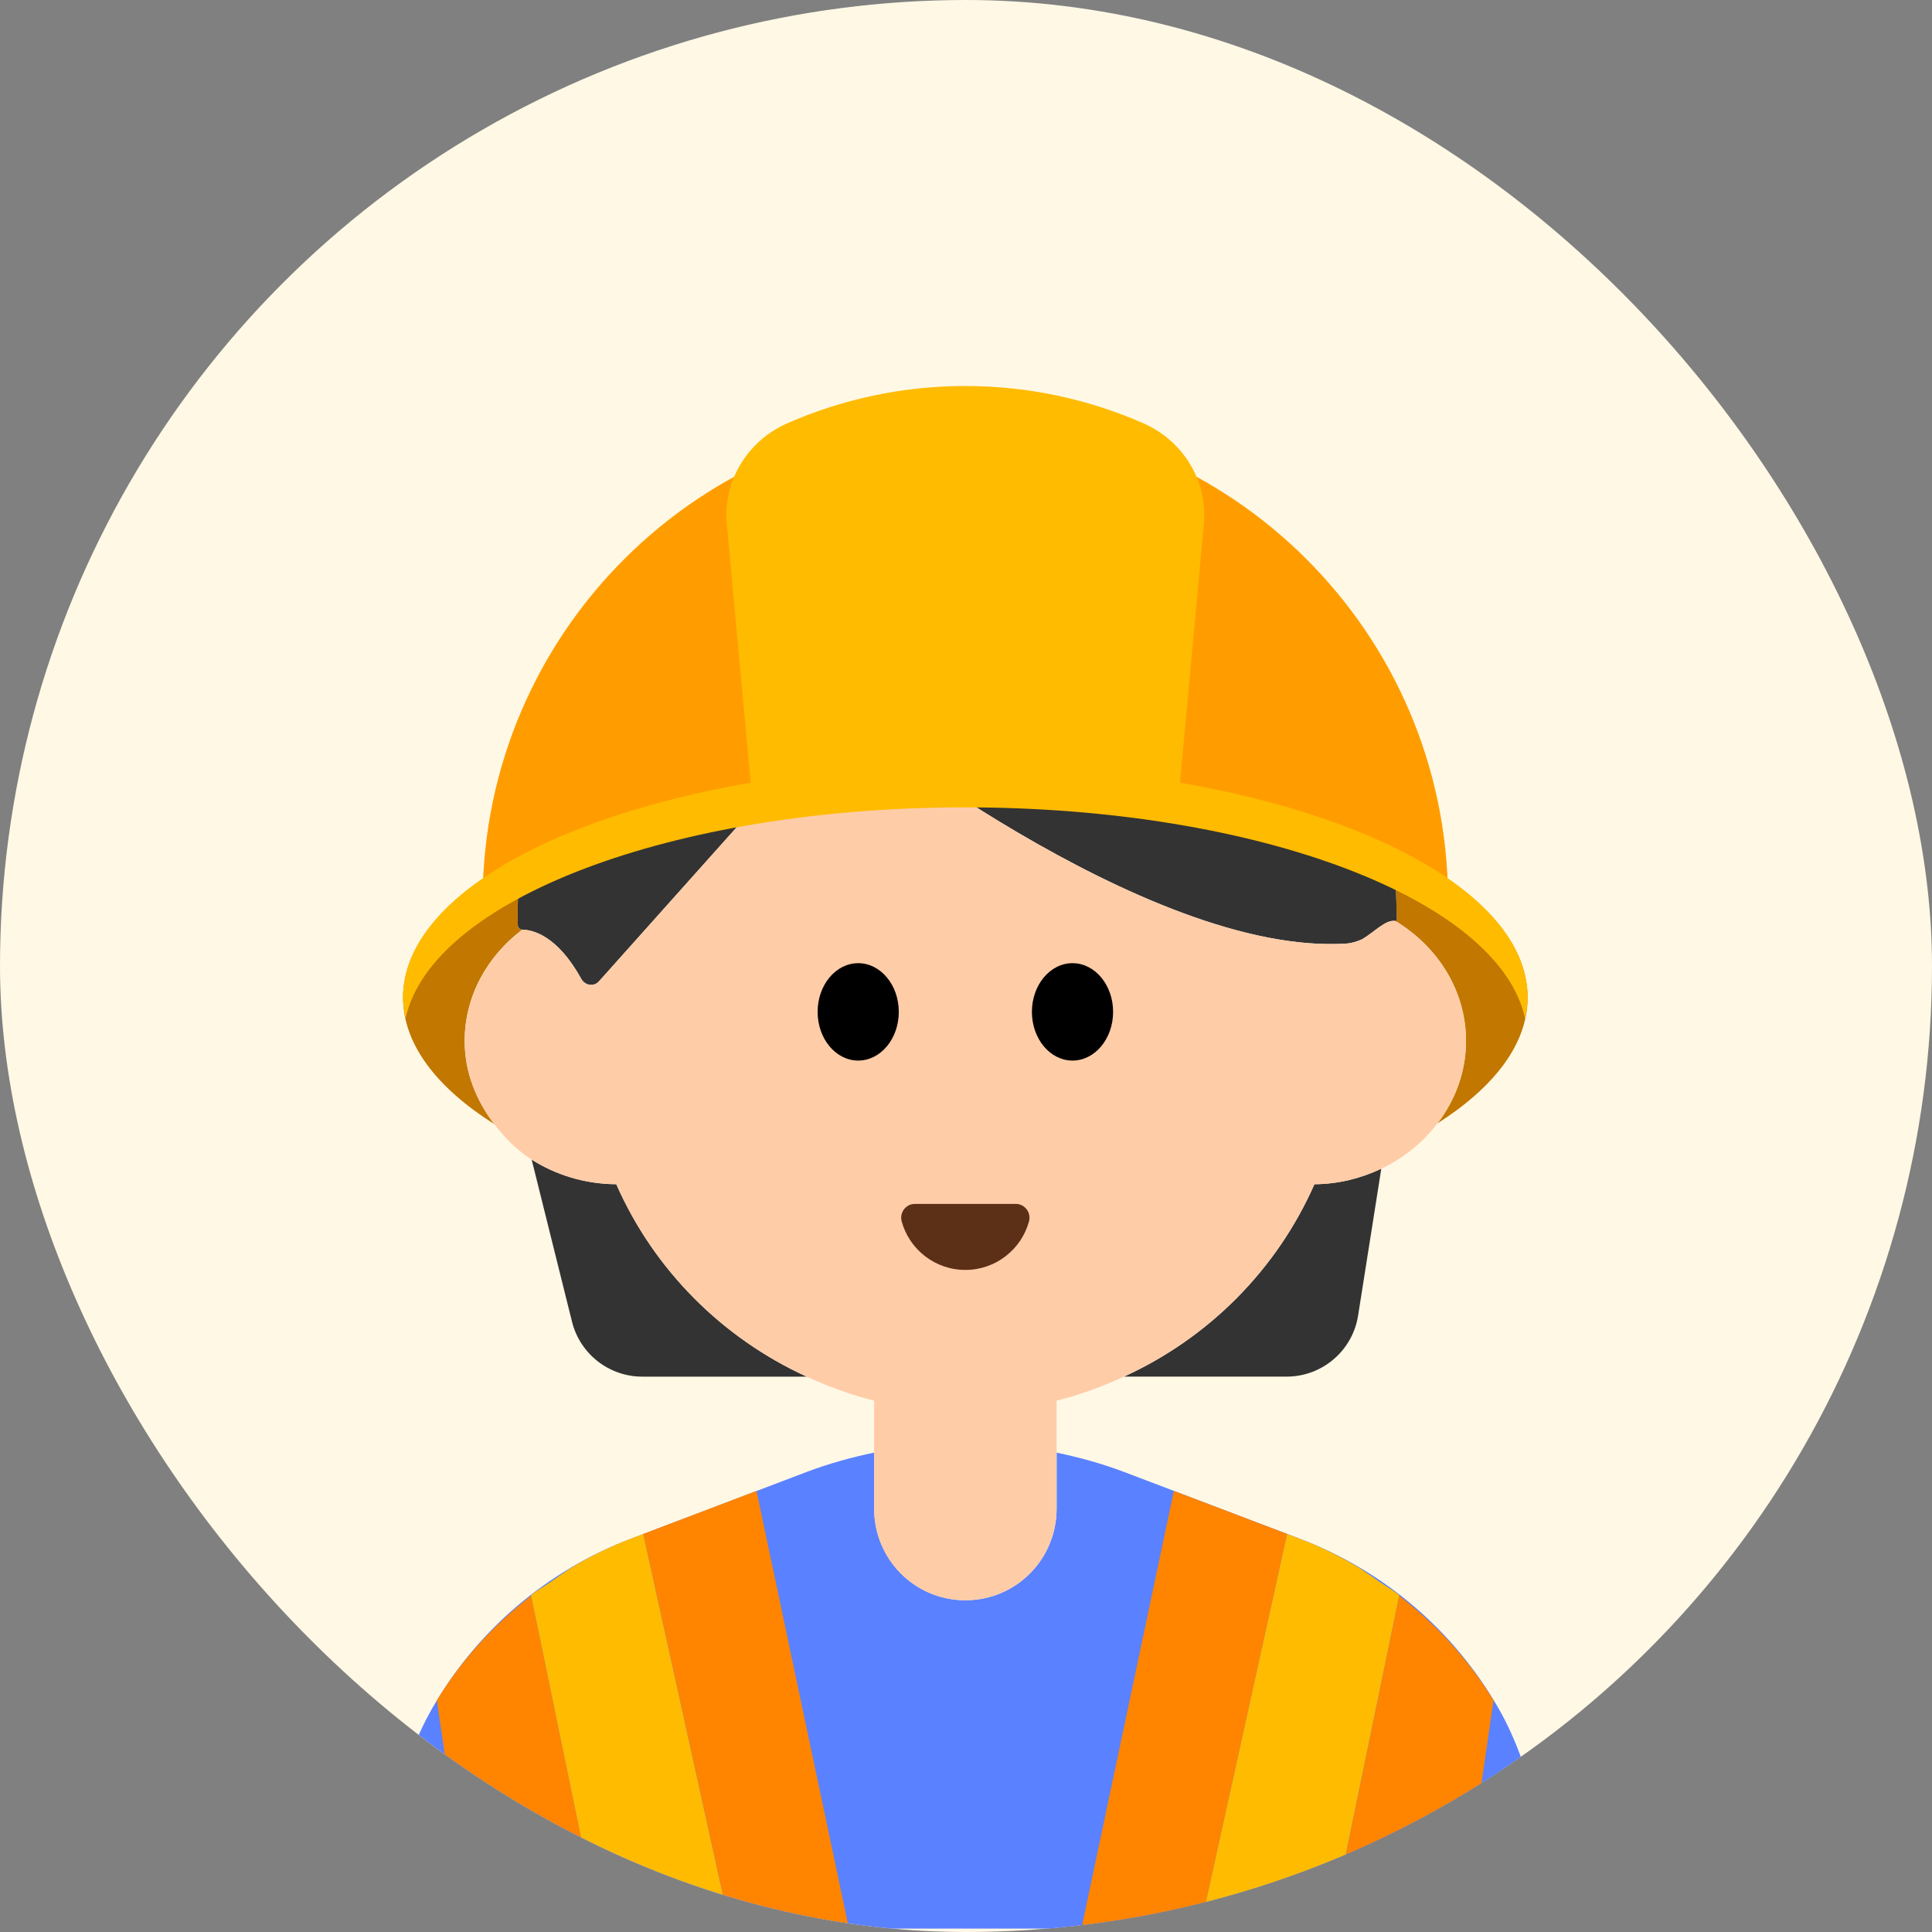 <svg width="80" height="80" viewBox="0 0 80 80" fill="none" xmlns="http://www.w3.org/2000/svg">
<rect x="0" y="0" width="80" height="80" fill="#808080" stroke="none"/>
<g clip-path="url(#clip0_1617_6885)">
<circle cx="40" cy="40" r="40" fill="#FFF8E5"/>
<g clip-path="url(#clip1_1617_6885)">
<path d="M64.566 78.738L63.637 74.964C63.276 73.497 62.8 72.046 62.048 70.734C60.214 67.538 57.319 65.043 53.822 63.715L46.557 60.955C45.641 60.607 44.701 60.349 43.752 60.15V62.466C43.752 64.565 42.073 66.262 39.974 66.262C37.876 66.262 36.197 64.565 36.197 62.466V60.15C35.248 60.347 34.308 60.607 33.39 60.955L26.125 63.715C22.628 65.043 19.733 67.538 17.899 70.734C17.147 72.046 16.671 73.497 16.31 74.964L15.381 78.738C15.24 79.307 15.673 79.86 16.26 79.86H63.688C64.276 79.86 64.707 79.309 64.566 78.738Z" fill="#5A81FF"/>
<path d="M21.624 38.497C21.524 38.495 21.445 38.408 21.442 38.307C21.412 37.364 21.48 36.398 21.599 35.424C18.534 37.052 16.691 39.09 16.691 41.311C16.691 43.246 18.087 45.042 20.469 46.549C19.719 45.575 19.241 44.401 19.241 43.105C19.241 41.242 20.18 39.585 21.624 38.497Z" fill="#C27700"/>
<path d="M63.254 41.312C63.254 38.912 61.109 36.724 57.585 35.039C57.742 36.05 57.846 37.079 57.83 38.138C57.815 38.134 57.801 38.143 57.786 38.142C59.533 39.198 60.704 41.023 60.704 43.107C60.704 44.387 60.259 45.556 59.522 46.518C61.872 45.018 63.254 43.233 63.254 41.312Z" fill="#C27700"/>
<path d="M25.519 49.036C24.221 49.029 23.017 48.654 22.015 48.016L23.686 54.73C24.019 56.066 25.22 57.004 26.596 57.004H33.403C29.895 55.401 27.076 52.573 25.519 49.036Z" fill="#333333"/>
<path d="M46.541 57.003H53.276C54.75 57.003 56.006 55.93 56.236 54.474L57.196 48.395C56.358 48.789 55.425 49.032 54.427 49.037C52.87 52.572 50.049 55.401 46.541 57.003Z" fill="#333333"/>
<path d="M21.625 38.496C22.028 38.499 23.063 38.706 24.07 40.534C24.221 40.81 24.592 40.872 24.8 40.637L34.783 29.468C34.783 29.468 47.428 39.624 55.774 39.069C55.958 39.056 56.17 38.992 56.38 38.903C56.918 38.6 57.373 38.06 57.787 38.136C57.801 38.138 57.816 38.129 57.831 38.133C57.847 37.076 57.743 36.047 57.586 35.034C56.055 25.208 46.725 17.859 36.135 19.843C28.84 21.208 23.002 27.113 21.721 34.422C21.663 34.758 21.639 35.087 21.599 35.419C21.48 36.394 21.413 37.359 21.442 38.303C21.446 38.403 21.524 38.489 21.625 38.492V38.496Z" fill="#333333"/>
<path d="M57.787 38.138C57.371 38.061 56.916 38.601 56.38 38.904C56.17 38.993 55.958 39.057 55.774 39.07C47.428 39.625 34.782 29.469 34.782 29.469L24.8 40.638C24.59 40.871 24.221 40.809 24.07 40.536C23.062 38.707 22.029 38.501 21.626 38.497C20.183 39.585 19.241 41.242 19.241 43.105C19.241 44.401 19.719 45.572 20.469 46.549C20.902 47.113 21.402 47.626 22.015 48.016C23.015 48.653 24.221 49.029 25.519 49.036C27.076 52.571 29.897 55.402 33.405 57.004C34.297 57.411 35.222 57.76 36.195 57.997V62.468C36.195 64.567 37.874 66.264 39.973 66.264C42.072 66.264 43.751 64.567 43.751 62.468V57.997C44.723 57.76 45.649 57.411 46.541 57.004C50.049 55.402 52.87 52.573 54.427 49.036C55.425 49.031 56.358 48.788 57.195 48.394C58.128 47.956 58.92 47.304 59.522 46.516C60.258 45.553 60.705 44.385 60.705 43.105C60.705 41.021 59.533 39.196 57.787 38.139V38.138Z" fill="#FFCCA8"/>
<path d="M35.536 43.916C36.465 43.916 37.217 43.013 37.217 41.899C37.217 40.786 36.465 39.883 35.536 39.883C34.608 39.883 33.856 40.786 33.856 41.899C33.856 43.013 34.608 43.916 35.536 43.916Z" fill="black"/>
<path d="M44.41 43.916C45.338 43.916 46.091 43.013 46.091 41.899C46.091 40.786 45.338 39.883 44.41 39.883C43.481 39.883 42.729 40.786 42.729 41.899C42.729 43.013 43.481 43.916 44.41 43.916Z" fill="black"/>
<path d="M42.062 49.852C42.44 49.852 42.708 50.215 42.608 50.578C42.29 51.735 41.23 52.585 39.973 52.585C38.715 52.585 37.655 51.735 37.337 50.578C37.237 50.213 37.505 49.852 37.883 49.852H42.062Z" fill="#5C2F17"/>
<path d="M59.96 37.177C59.894 26.192 50.974 17.305 39.972 17.305C28.971 17.305 20.052 26.191 19.985 37.177C24.454 34.385 31.731 32.558 39.972 32.558C48.214 32.558 55.49 34.383 59.96 37.177Z" fill="#FF9D00"/>
<path d="M63.259 41.315C63.259 41.607 63.205 41.899 63.15 42.173C62.091 37.264 52.127 33.431 39.972 33.431C27.818 33.431 17.853 37.264 16.795 42.173C16.74 41.899 16.685 41.607 16.685 41.315C16.685 37.3 22.635 33.869 31.085 32.409L30.099 21.733C29.917 19.945 30.939 18.266 32.581 17.536C34.862 16.532 37.363 15.984 39.972 15.984C42.582 15.984 45.082 16.532 47.364 17.536C49.006 18.266 50.028 19.945 49.846 21.733L48.86 32.409C57.31 33.869 63.259 37.3 63.259 41.315Z" fill="#FFBB00"/>
<path d="M57.938 66.074L55.093 79.86H60.468L61.844 70.412C60.823 68.73 59.484 67.277 57.938 66.074Z" fill="#FF8400"/>
<path d="M53.821 63.717L48.607 61.736L44.778 79.86H49.691L53.297 63.517L53.821 63.717Z" fill="#FF8400"/>
<path d="M56.071 64.795C56.438 65.007 56.775 65.26 57.122 65.499C56.773 65.26 56.438 65.007 56.071 64.795Z" fill="#FF8400"/>
<path d="M57.941 66.049C57.682 65.848 57.392 65.686 57.122 65.499C56.773 65.26 56.437 65.007 56.071 64.795C55.353 64.381 54.607 64.014 53.82 63.717L53.297 63.518L49.69 79.861H55.09L57.936 66.074L57.941 66.049Z" fill="#FFBB00"/>
<path d="M18.089 70.412L19.465 79.86H24.84L21.994 66.074C20.449 67.279 19.109 68.73 18.089 70.412Z" fill="#FF8400"/>
<path d="M22.81 65.499C23.159 65.26 23.494 65.007 23.861 64.795C23.492 65.005 23.159 65.26 22.81 65.499Z" fill="#FF8400"/>
<path d="M26.111 63.717L26.635 63.517L30.241 79.86H35.154L31.326 61.736L26.111 63.717Z" fill="#FF8400"/>
<path d="M26.111 63.717C25.327 64.016 24.578 64.381 23.861 64.795C23.494 65.007 23.157 65.26 22.81 65.499C22.538 65.686 22.248 65.846 21.989 66.049L21.994 66.074L24.839 79.861H30.24L26.633 63.518L26.111 63.717Z" fill="#FFBB00"/>
</g>
</g>
<defs>
<clipPath id="clip0_1617_6885">
<rect width="80" height="80" rx="40" fill="white"/>
</clipPath>
<clipPath id="clip1_1617_6885">
<rect width="73" height="73" fill="white" transform="translate(3 7)"/>
</clipPath>
</defs>
</svg>
